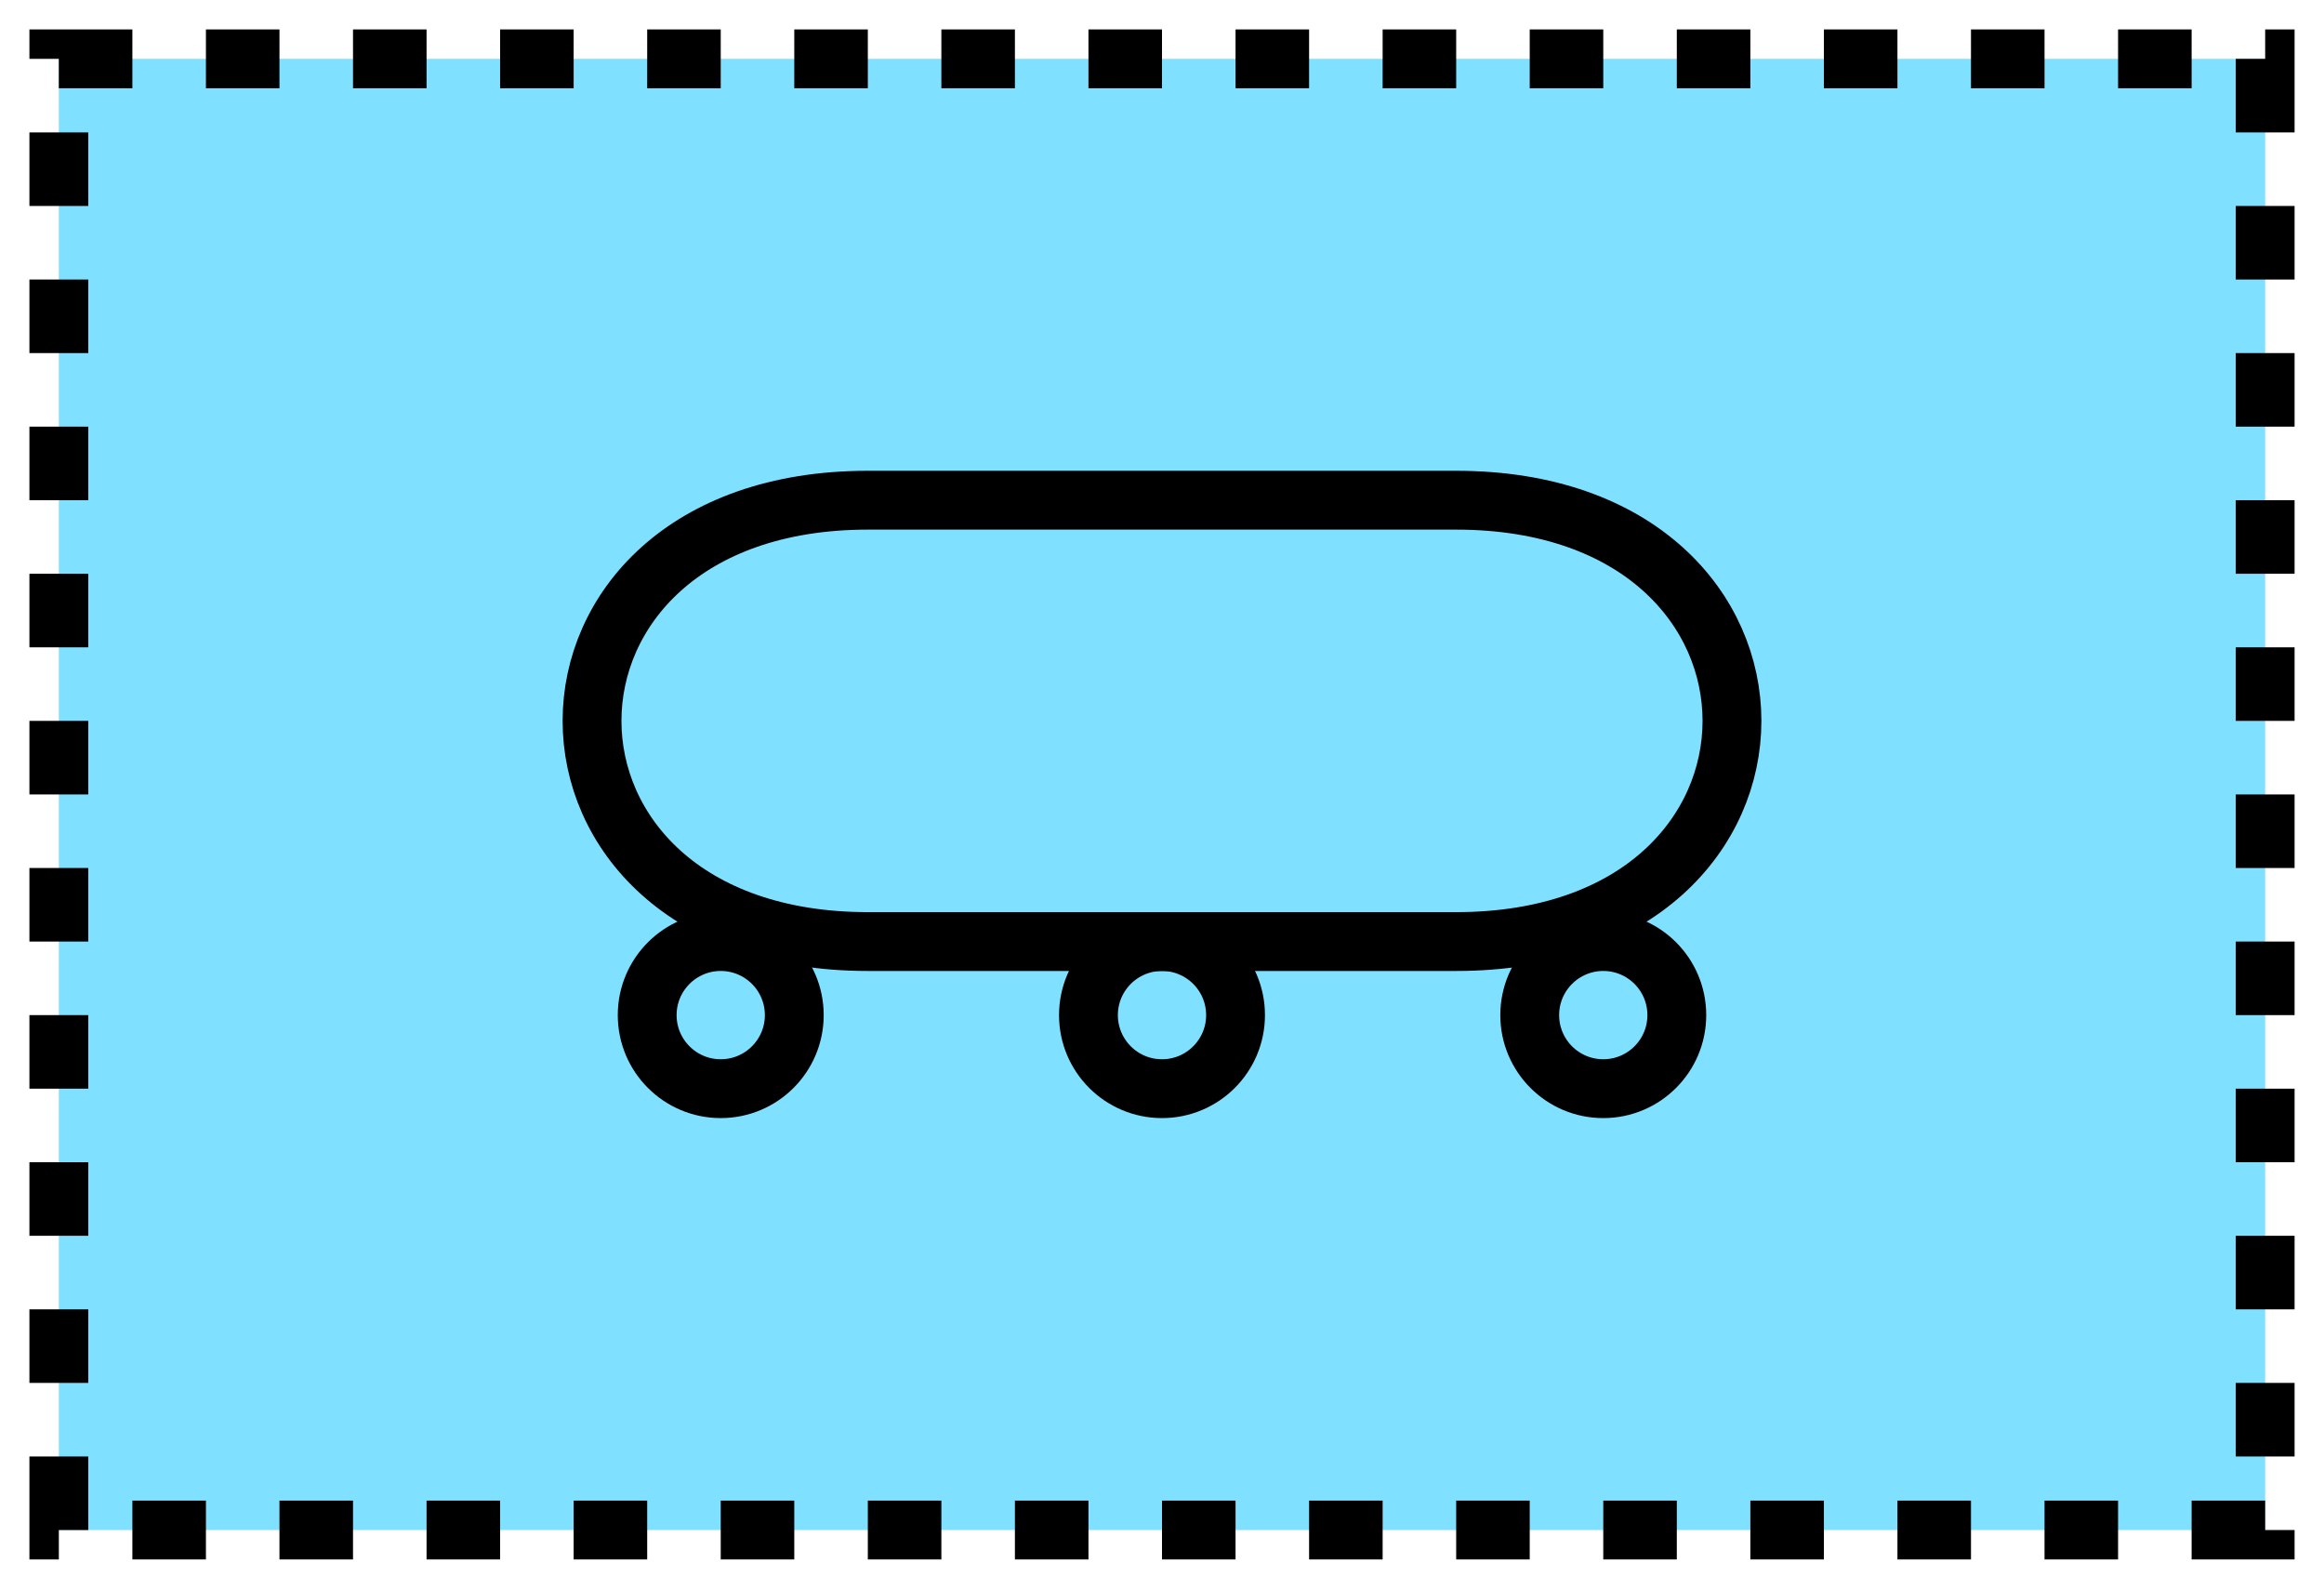 <svg xmlns="http://www.w3.org/2000/svg" version="1.2" baseProfile="tiny" width="404.48" height="276.48" viewBox="21 46 158 108"><path d="M25,50 l150,0 0,100 -150,0 z" stroke-width="4" stroke="black" fill="rgb(128,224,255)" fill-opacity="1"  stroke-dasharray="5,5"></path><path d="m 120,80 c 25,0 25,30 0,30 l -40,0 C 55,110 55,80 80,80 Z" stroke-width="4" stroke="black" fill="none" ></path><circle cx="70" cy="115" r="5" stroke-width="4" stroke="black" fill="none" ></circle><circle cx="100" cy="115" r="5" stroke-width="4" stroke="black" fill="none" ></circle><circle cx="130" cy="115" r="5" stroke-width="4" stroke="black" fill="none" ></circle></svg>